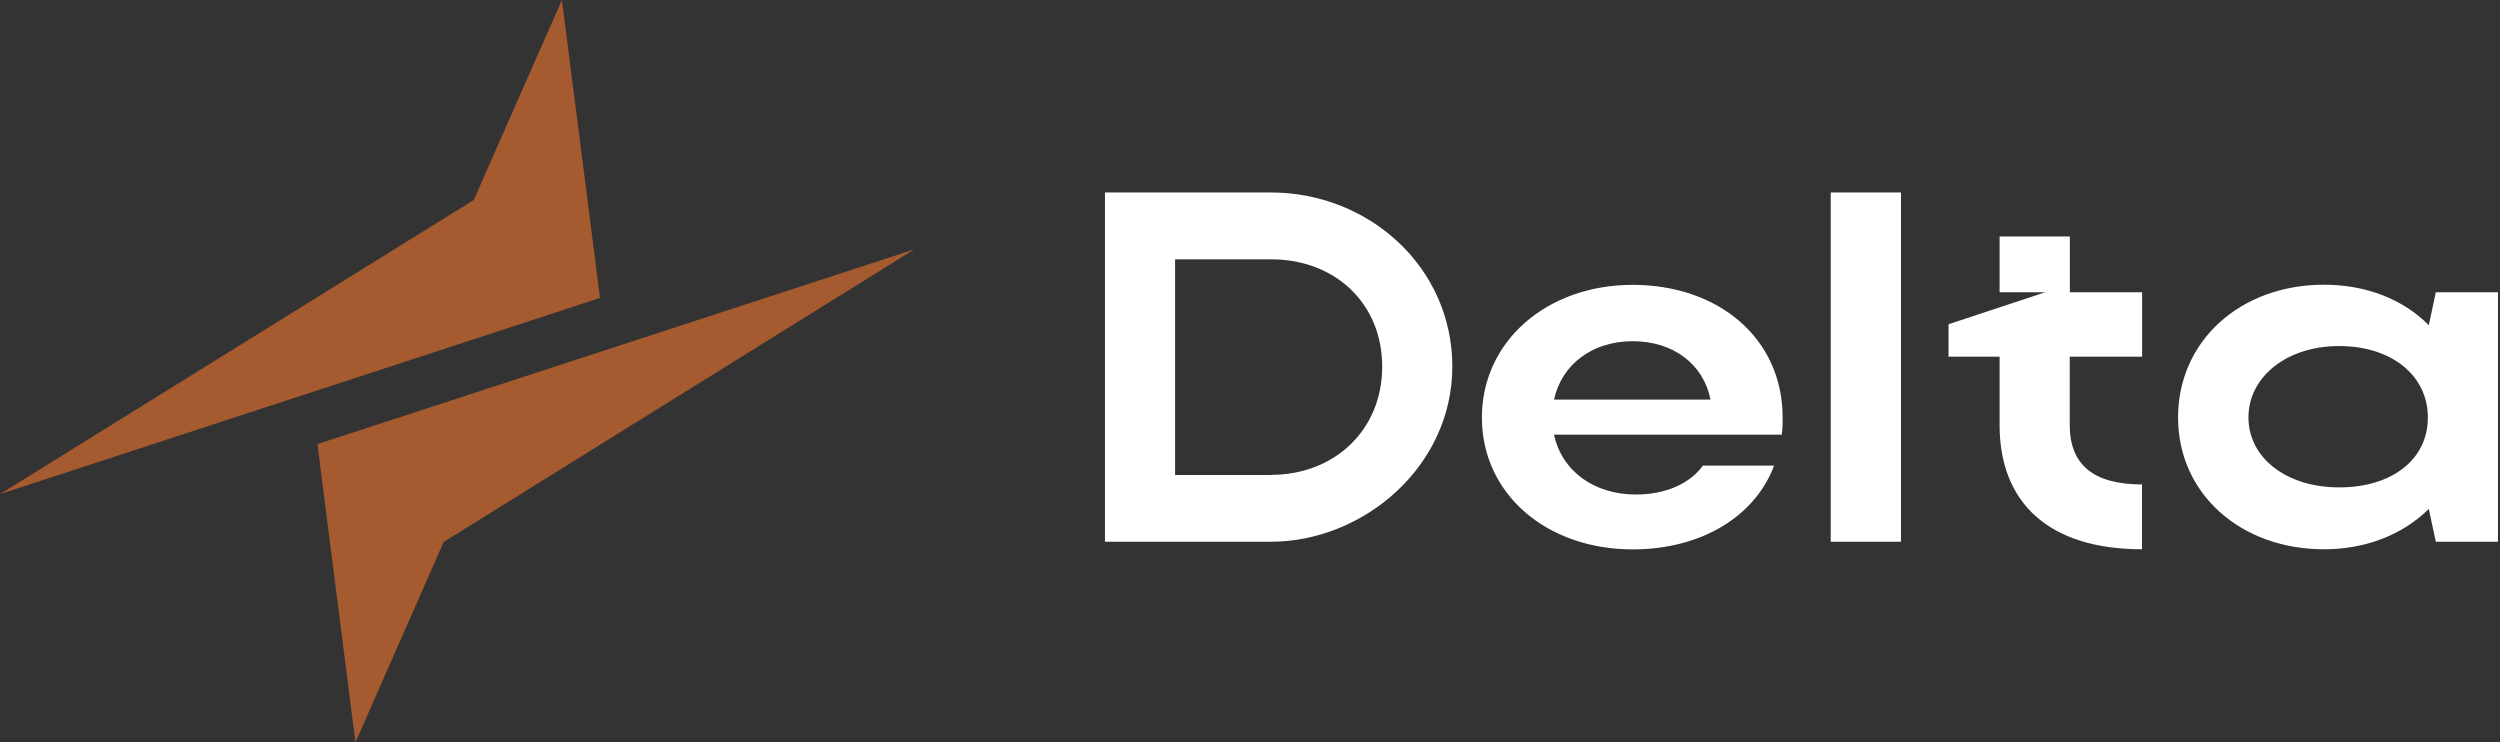 <svg width="229" height="68" fill="none" xmlns="http://www.w3.org/2000/svg"><rect width="100%" height="100%" fill="#333333" stroke="none"/><g clip-path="url(#clip0_25_749)"><path d="M83.754 22.84L33.165 39.345l-4.084 1.33.446 3.549L32.559 68l8.08-18.355 43.115-26.806zM50.874 28.629l4.084-1.343-.446-3.535L51.468 0l-8.069 18.318L0 45.26l50.874-16.63z" fill="#A55A2F"/><path d="M116.412 17.63h-15.197v31.992h15.197c8.489 0 16.62-6.899 16.62-16.04 0-9.14-7.673-15.952-16.62-15.952zm0 25.881h-8.774V23.752h8.774c5.878 0 10.197 4.028 10.197 9.83 0 5.803-4.356 9.917-10.197 9.917v.012zM163.289 38.251c0-7.268-5.878-12.158-13.737-12.158-7.858 0-13.81 5.161-13.81 12.158 0 6.998 5.927 12.073 13.81 12.073 6.287 0 11.212-3.018 12.957-7.675h-6.522c-1.188 1.65-3.403 2.649-6.15 2.649-3.861 0-6.794-2.193-7.487-5.482h20.852c.087-.505.087-1.047.087-1.565zm-20.939-1.65c.693-3.203 3.49-5.347 7.202-5.347 3.713 0 6.485 2.095 7.128 5.347h-14.33zM167.694 17.63v31.992h6.435V17.63h-6.435zM196.219 32.67v-5.9h-6.621v-5.112h-6.435v5.112h4.183l-8.861 2.932v2.969h4.678v6.258c0 7.17 4.554 11.383 13.043 11.383v-5.938c-4.418 0-6.62-1.786-6.62-5.445V32.67h6.633zM223.122 26.77l-.644 3.018c-2.351-2.377-5.742-3.708-9.603-3.708-7.672 0-13.365 5.162-13.365 12.159 0 6.997 5.742 12.073 13.365 12.073 3.899 0 7.252-1.368 9.603-3.696l.644 3.006h5.692V26.77h-5.692zm-8.861 17.875c-4.813 0-8.303-2.698-8.303-6.406 0-3.708 3.49-6.541 8.303-6.541 4.814 0 8.131 2.698 8.131 6.541 0 3.844-3.267 6.406-8.131 6.406z" fill="#fff"/></g><defs><clipPath id="clip0_25_749"><path fill="#fff" d="M0 0h229v68H0z"/></clipPath></defs></svg>